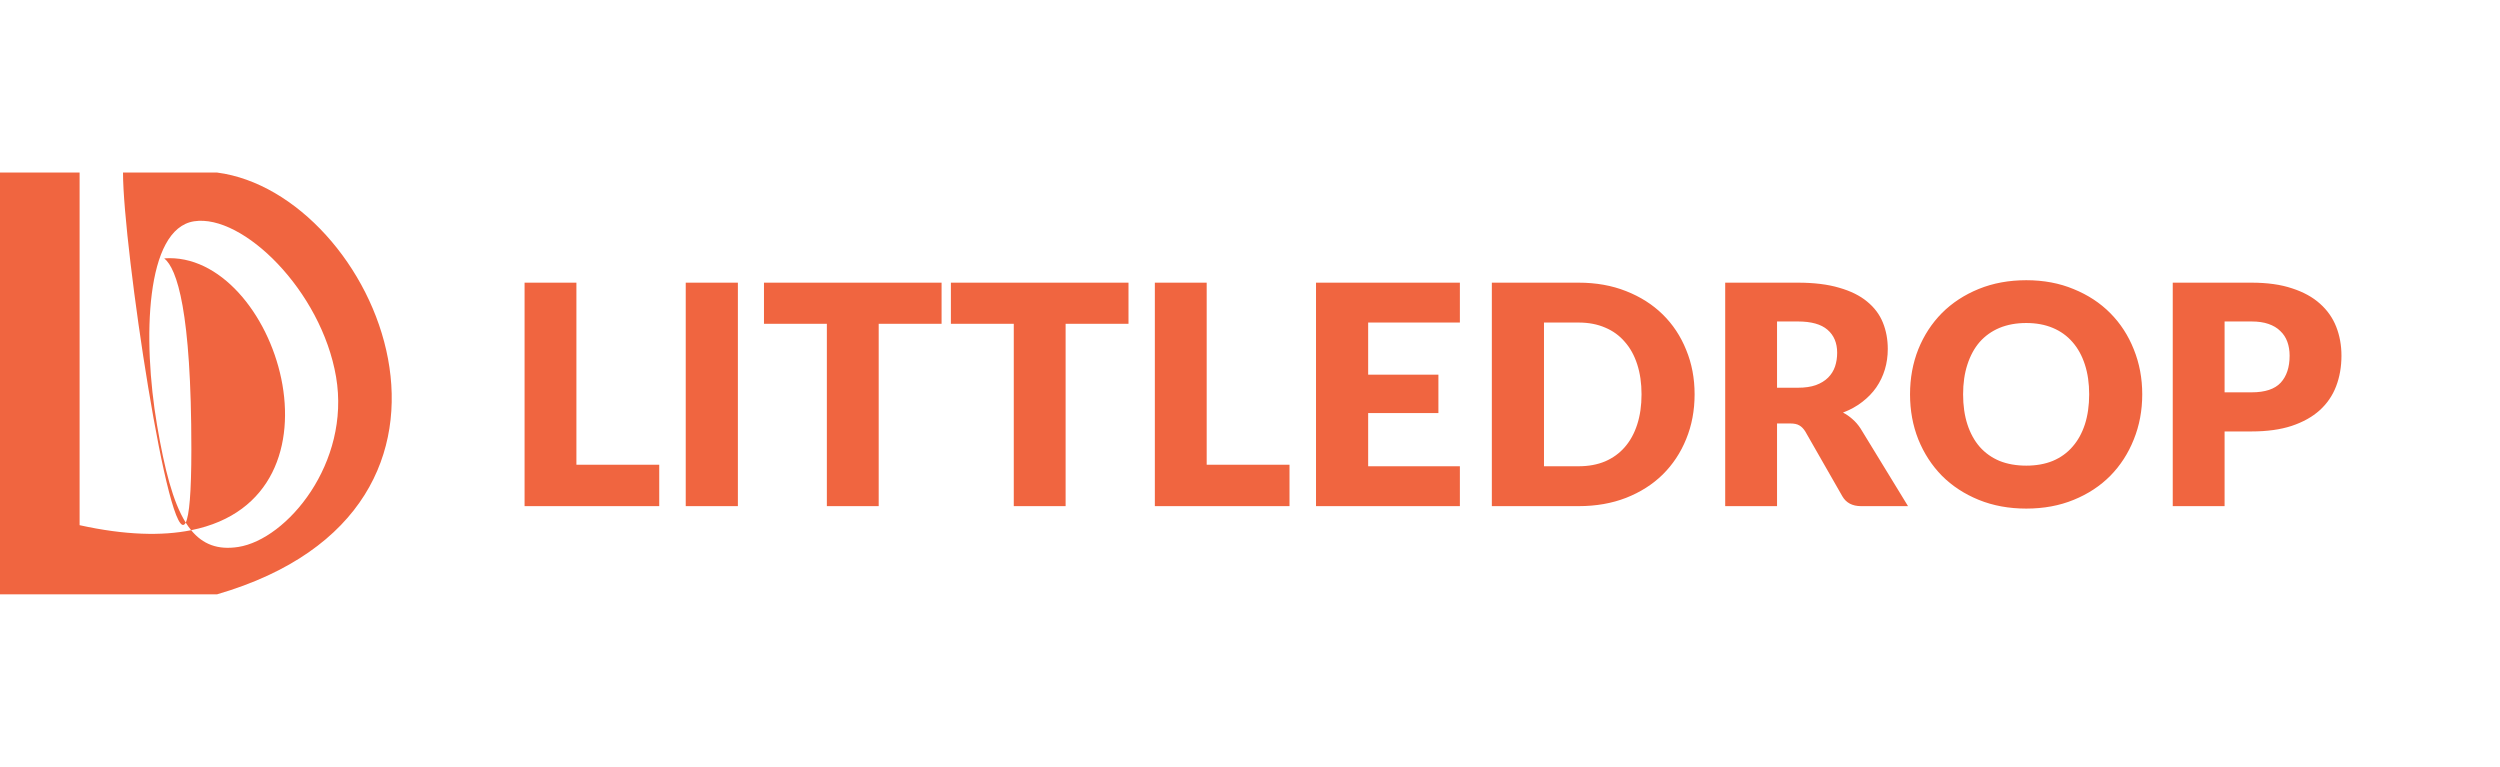 <svg width="163" height="50" viewBox="0 0 163 50" fill="none" xmlns="http://www.w3.org/2000/svg">
<path d="M42.982 30.3V33H34.202V18.43H37.582V30.3H42.982ZM48.11 33H44.71V18.43H48.11V33ZM61.391 21.11H57.291V33H53.911V21.11H49.811V18.43H61.391V21.11ZM73.578 21.11H69.478V33H66.098V21.11H61.998V18.43H73.578V21.11ZM84.076 30.3V33H75.296V18.43H78.676V30.3H84.076ZM89.204 21.03V24.43H93.784V26.93H89.204V30.4H95.184V33H85.804V18.43H95.184V21.03H89.204ZM110.488 25.71C110.488 26.763 110.305 27.737 109.938 28.63C109.578 29.517 109.068 30.287 108.408 30.94C107.748 31.587 106.952 32.093 106.018 32.46C105.092 32.82 104.062 33 102.928 33H97.268V18.43H102.928C104.062 18.43 105.092 18.613 106.018 18.98C106.952 19.347 107.748 19.853 108.408 20.5C109.068 21.147 109.578 21.917 109.938 22.81C110.305 23.697 110.488 24.663 110.488 25.71ZM107.028 25.71C107.028 24.99 106.935 24.34 106.748 23.76C106.562 23.18 106.292 22.69 105.938 22.29C105.592 21.883 105.165 21.573 104.658 21.36C104.152 21.14 103.575 21.03 102.928 21.03H100.668V30.4H102.928C103.575 30.4 104.152 30.293 104.658 30.08C105.165 29.86 105.592 29.55 105.938 29.15C106.292 28.743 106.562 28.25 106.748 27.67C106.935 27.09 107.028 26.437 107.028 25.71ZM117.223 25.28C117.683 25.28 118.073 25.223 118.393 25.11C118.72 24.99 118.987 24.827 119.193 24.62C119.4 24.413 119.55 24.173 119.643 23.9C119.737 23.62 119.783 23.32 119.783 23C119.783 22.36 119.573 21.86 119.153 21.5C118.74 21.14 118.097 20.96 117.223 20.96H115.863V25.28H117.223ZM124.403 33H121.343C120.777 33 120.37 32.787 120.123 32.36L117.703 28.13C117.59 27.95 117.463 27.82 117.323 27.74C117.183 27.653 116.983 27.61 116.723 27.61H115.863V33H112.483V18.43H117.223C118.277 18.43 119.173 18.54 119.913 18.76C120.66 18.973 121.267 19.273 121.733 19.66C122.207 20.047 122.55 20.503 122.763 21.03C122.977 21.557 123.083 22.13 123.083 22.75C123.083 23.223 123.02 23.67 122.893 24.09C122.767 24.51 122.58 24.9 122.333 25.26C122.087 25.613 121.78 25.93 121.413 26.21C121.053 26.49 120.637 26.72 120.163 26.9C120.383 27.013 120.59 27.157 120.783 27.33C120.977 27.497 121.15 27.697 121.303 27.93L124.403 33ZM139.674 25.71C139.674 26.763 139.491 27.743 139.124 28.65C138.764 29.557 138.254 30.347 137.594 31.02C136.934 31.687 136.137 32.21 135.204 32.59C134.277 32.97 133.247 33.16 132.114 33.16C130.981 33.16 129.947 32.97 129.014 32.59C128.081 32.21 127.281 31.687 126.614 31.02C125.954 30.347 125.441 29.557 125.074 28.65C124.714 27.743 124.534 26.763 124.534 25.71C124.534 24.657 124.714 23.677 125.074 22.77C125.441 21.863 125.954 21.077 126.614 20.41C127.281 19.743 128.081 19.22 129.014 18.84C129.947 18.46 130.981 18.27 132.114 18.27C133.247 18.27 134.277 18.463 135.204 18.85C136.137 19.23 136.934 19.753 137.594 20.42C138.254 21.087 138.764 21.873 139.124 22.78C139.491 23.687 139.674 24.663 139.674 25.71ZM136.214 25.71C136.214 24.99 136.121 24.343 135.934 23.77C135.747 23.19 135.477 22.7 135.124 22.3C134.777 21.9 134.351 21.593 133.844 21.38C133.337 21.167 132.761 21.06 132.114 21.06C131.461 21.06 130.877 21.167 130.364 21.38C129.857 21.593 129.427 21.9 129.074 22.3C128.727 22.7 128.461 23.19 128.274 23.77C128.087 24.343 127.994 24.99 127.994 25.71C127.994 26.437 128.087 27.09 128.274 27.67C128.461 28.243 128.727 28.73 129.074 29.13C129.427 29.53 129.857 29.837 130.364 30.05C130.877 30.257 131.461 30.36 132.114 30.36C132.761 30.36 133.337 30.257 133.844 30.05C134.351 29.837 134.777 29.53 135.124 29.13C135.477 28.73 135.747 28.243 135.934 27.67C136.121 27.09 136.214 26.437 136.214 25.71ZM146.803 25.58C147.683 25.58 148.316 25.37 148.703 24.95C149.09 24.53 149.283 23.943 149.283 23.19C149.283 22.857 149.233 22.553 149.133 22.28C149.033 22.007 148.88 21.773 148.673 21.58C148.473 21.38 148.216 21.227 147.903 21.12C147.596 21.013 147.23 20.96 146.803 20.96H145.043V25.58H146.803ZM146.803 18.43C147.83 18.43 148.71 18.553 149.443 18.8C150.183 19.04 150.79 19.373 151.263 19.8C151.743 20.227 152.096 20.73 152.323 21.31C152.55 21.89 152.663 22.517 152.663 23.19C152.663 23.917 152.546 24.583 152.313 25.19C152.08 25.797 151.723 26.317 151.243 26.75C150.763 27.183 150.153 27.523 149.413 27.77C148.68 28.01 147.81 28.13 146.803 28.13H145.043V33H141.663V18.43H146.803Z" fill="#F06540"/>
<path fill-rule="evenodd" clip-rule="evenodd" d="M5.19 11.25H0V38.75H5.19L14.153 38.75C33.496 33.115 24.532 12.602 14.153 11.25H8.02C8.02 16.076 11.042 36.187 12.109 34.073C12.222 34.253 12.34 34.419 12.464 34.569C10.564 34.951 8.165 34.898 5.19 34.242V11.25ZM12.464 34.569C13.222 35.492 14.2 35.869 15.534 35.662C18.708 35.169 22.868 30.192 21.912 24.573C20.956 18.954 15.827 13.935 12.653 14.428C9.479 14.921 9.284 22.105 10.24 27.724C10.729 30.595 11.272 32.734 12.109 34.073C12.338 33.619 12.477 32.145 12.477 29.281C12.477 20.279 11.541 17.519 10.708 16.846C17.963 16.31 23.221 32.409 12.464 34.569Z" fill="#F06540"/>
</svg>
